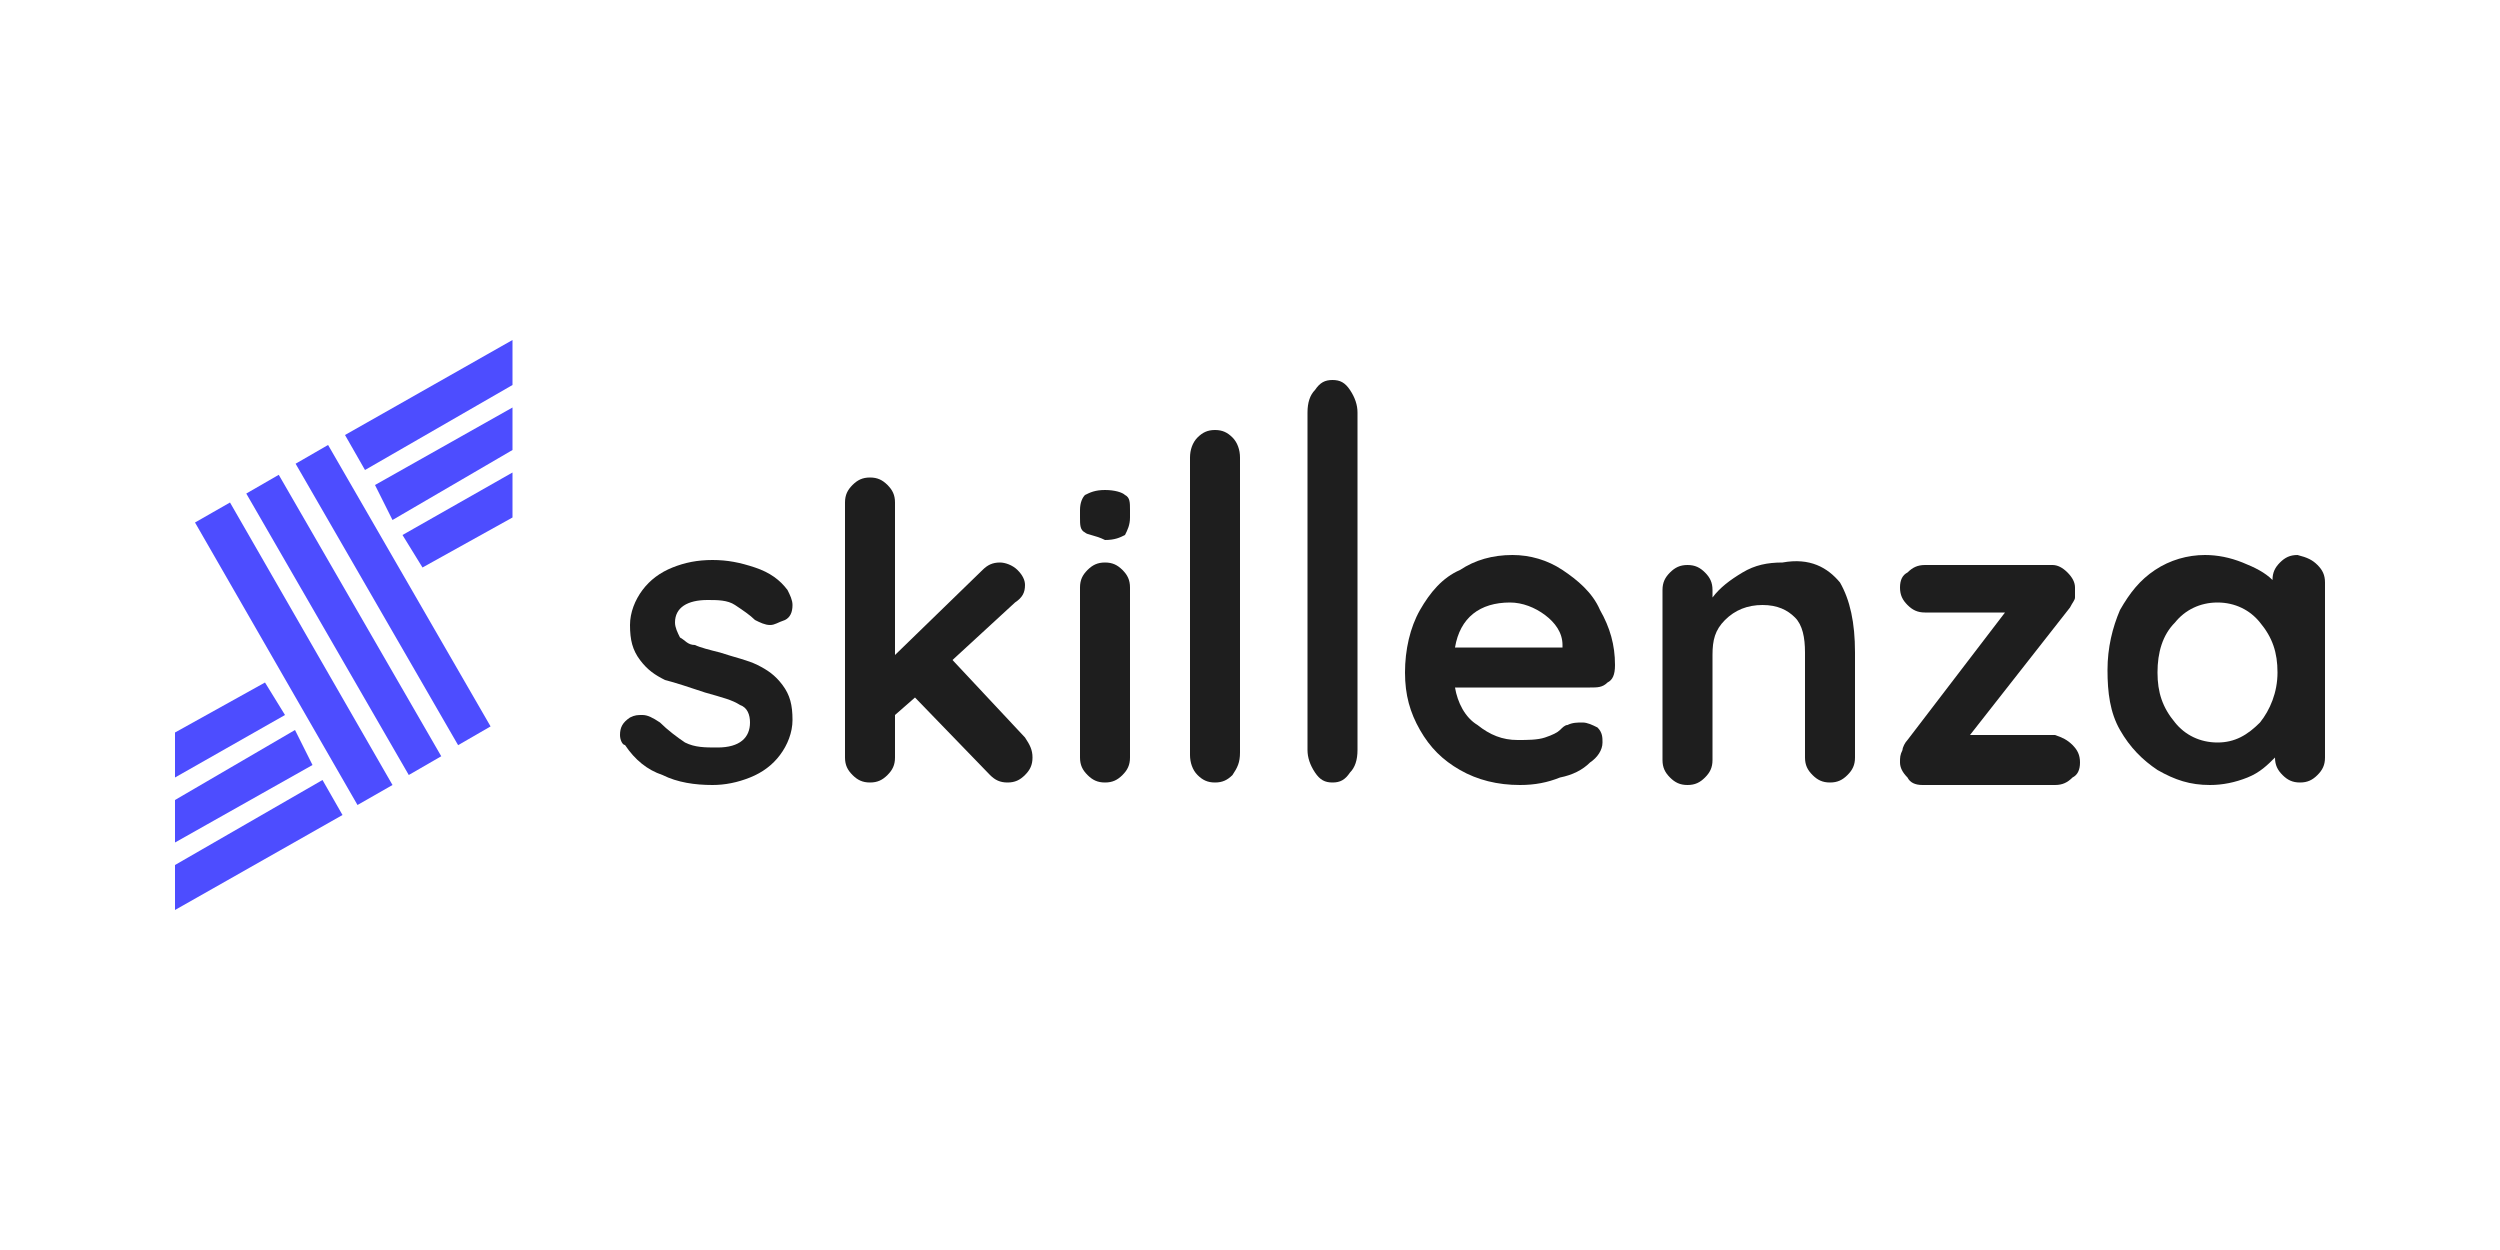 <?xml version="1.0" encoding="utf-8"?>
<!-- Generator: Adobe Illustrator 24.2.1, SVG Export Plug-In . SVG Version: 6.00 Build 0)  -->
<svg version="1.1" id="Layer_1" xmlns="http://www.w3.org/2000/svg" xmlns:xlink="http://www.w3.org/1999/xlink" x="0px" y="0px"
	 viewBox="0 0 100 50" style="enable-background:new 0 0 100 50;" xml:space="preserve">
<style type="text/css">
	.st0{fill:#4D4DFF;}
	.st1{fill:#1E1E1E;}
</style>
<g>
	<g>
		<polygon class="st0" points="8.5,20.5 9.2,20.1 15.7,31.4 14.3,32.2 7.8,20.9 		"/>
		<rect x="13" y="18.5" transform="matrix(0.866 -0.5 0.5 0.866 -10.657 10.221)" class="st0" width="1.5" height="13"/>
		<rect x="15" y="17.3" transform="matrix(0.866 -0.5 0.5 0.866 -9.816 11.067)" class="st0" width="1.5" height="13"/>
		<g>
			<polygon class="st0" points="13.8,17.4 14.6,18.8 20.5,15.4 20.5,13.6 			"/>
			<polygon class="st0" points="15,19.4 15.7,20.8 20.5,18 20.5,16.3 			"/>
			<polygon class="st0" points="16.1,21.4 16.9,22.7 20.5,20.7 20.5,18.9 			"/>
		</g>
		<g>
			<polygon class="st0" points="11.4,28.6 10.6,27.3 7,29.3 7,31.1 			"/>
			<polygon class="st0" points="12.5,30.6 11.8,29.2 7,32 7,33.7 			"/>
			<polygon class="st0" points="12.9,31.2 7,34.6 7,36.4 13.7,32.6 			"/>
		</g>
	</g>
	<g>
		<path class="st1" d="M24.8,29.4c0-0.3,0.1-0.5,0.4-0.7c0.2-0.1,0.3-0.1,0.5-0.1c0.2,0,0.4,0.1,0.7,0.3c0.3,0.3,0.7,0.6,1,0.8
			c0.4,0.2,0.8,0.2,1.3,0.2c0.9,0,1.3-0.4,1.3-1c0-0.3-0.1-0.6-0.4-0.7c-0.3-0.2-0.7-0.3-1.4-0.5c-0.6-0.2-1.2-0.4-1.6-0.5
			c-0.4-0.2-0.7-0.4-1-0.8c-0.3-0.4-0.4-0.8-0.4-1.4c0-0.5,0.2-1,0.5-1.4c0.3-0.4,0.7-0.7,1.2-0.9c0.5-0.2,1-0.3,1.6-0.3
			c0.6,0,1.1,0.1,1.7,0.3c0.6,0.2,1,0.5,1.3,0.9c0.1,0.2,0.2,0.4,0.2,0.6c0,0.3-0.1,0.5-0.3,0.6C31.1,24.9,31,25,30.8,25
			c-0.2,0-0.4-0.1-0.6-0.2c-0.2-0.2-0.5-0.4-0.8-0.6C29.1,24,28.7,24,28.3,24c-0.8,0-1.3,0.3-1.3,0.9c0,0.2,0.1,0.4,0.2,0.6
			c0.2,0.1,0.3,0.3,0.6,0.3c0.2,0.1,0.6,0.2,1,0.3c0.6,0.2,1.1,0.3,1.5,0.5c0.4,0.2,0.7,0.4,1,0.8c0.3,0.4,0.4,0.8,0.4,1.4
			c0,0.5-0.2,1-0.5,1.4c-0.3,0.4-0.7,0.7-1.2,0.9c-0.5,0.2-1,0.3-1.5,0.3c-0.7,0-1.4-0.1-2-0.4c-0.6-0.2-1.1-0.6-1.5-1.2
			C24.9,29.8,24.8,29.6,24.8,29.4z"/>
		<path class="st1" d="M41.3,30.3c0,0.3-0.1,0.5-0.3,0.7c-0.2,0.2-0.4,0.3-0.7,0.3c-0.3,0-0.5-0.1-0.7-0.3l-3-3.1l-0.8,0.7v1.7
			c0,0.3-0.1,0.5-0.3,0.7c-0.2,0.2-0.4,0.3-0.7,0.3c-0.3,0-0.5-0.1-0.7-0.3c-0.2-0.2-0.3-0.4-0.3-0.7V20.1c0-0.3,0.1-0.5,0.3-0.7
			c0.2-0.2,0.4-0.3,0.7-0.3c0.3,0,0.5,0.1,0.7,0.3c0.2,0.2,0.3,0.4,0.3,0.7v6.1l3.5-3.4c0.2-0.2,0.4-0.3,0.7-0.3
			c0.2,0,0.5,0.1,0.7,0.3c0.2,0.2,0.3,0.4,0.3,0.6c0,0.3-0.1,0.5-0.4,0.7l-2.5,2.3l2.9,3.1C41.2,29.8,41.3,30,41.3,30.3z"/>
		<path class="st1" d="M43.4,21.3c-0.2-0.1-0.2-0.3-0.2-0.6v-0.3c0-0.3,0.1-0.5,0.2-0.6c0.2-0.1,0.4-0.2,0.8-0.2
			c0.4,0,0.7,0.1,0.8,0.2c0.2,0.1,0.2,0.3,0.2,0.6v0.3c0,0.3-0.1,0.5-0.2,0.7c-0.2,0.1-0.4,0.2-0.8,0.2
			C43.8,21.4,43.5,21.4,43.4,21.3z M44.9,31c-0.2,0.2-0.4,0.3-0.7,0.3c-0.3,0-0.5-0.1-0.7-0.3c-0.2-0.2-0.3-0.4-0.3-0.7v-6.8
			c0-0.3,0.1-0.5,0.3-0.7c0.2-0.2,0.4-0.3,0.7-0.3c0.3,0,0.5,0.1,0.7,0.3c0.2,0.2,0.3,0.4,0.3,0.7v6.8C45.2,30.6,45.1,30.8,44.9,31z
			"/>
		<path class="st1" d="M49.3,31c-0.2,0.2-0.4,0.3-0.7,0.3c-0.3,0-0.5-0.1-0.7-0.3c-0.2-0.2-0.3-0.5-0.3-0.8V18.3
			c0-0.3,0.1-0.6,0.3-0.8c0.2-0.2,0.4-0.3,0.7-0.3c0.3,0,0.5,0.1,0.7,0.3c0.2,0.2,0.3,0.5,0.3,0.8v11.8C49.6,30.5,49.5,30.7,49.3,31
			z"/>
		<path class="st1" d="M54,30.9c-0.2,0.3-0.4,0.4-0.7,0.4c-0.3,0-0.5-0.1-0.7-0.4c-0.2-0.3-0.3-0.6-0.3-0.9V16.5
			c0-0.4,0.1-0.7,0.3-0.9c0.2-0.3,0.4-0.4,0.7-0.4c0.3,0,0.5,0.1,0.7,0.4c0.2,0.3,0.3,0.6,0.3,0.9V30C54.3,30.4,54.2,30.7,54,30.9z"
			/>
		<path class="st1" d="M64.3,27.3c-0.2,0.2-0.4,0.2-0.7,0.2h-5.4c0.1,0.6,0.4,1.2,0.9,1.5c0.5,0.4,1,0.6,1.6,0.6
			c0.4,0,0.8,0,1.1-0.1c0.3-0.1,0.5-0.2,0.6-0.3c0.1-0.1,0.2-0.2,0.3-0.2c0.2-0.1,0.4-0.1,0.6-0.1c0.2,0,0.4,0.1,0.6,0.2
			c0.2,0.2,0.2,0.4,0.2,0.6c0,0.3-0.2,0.6-0.5,0.8c-0.3,0.3-0.7,0.5-1.2,0.6c-0.5,0.2-1,0.3-1.6,0.3c-0.9,0-1.7-0.2-2.4-0.6
			c-0.7-0.4-1.2-0.9-1.6-1.6c-0.4-0.7-0.6-1.4-0.6-2.3c0-0.9,0.2-1.8,0.6-2.5c0.4-0.7,0.9-1.3,1.6-1.6c0.6-0.4,1.3-0.6,2.1-0.6
			c0.7,0,1.4,0.2,2,0.6c0.6,0.4,1.2,0.9,1.5,1.6c0.4,0.7,0.6,1.4,0.6,2.2C64.6,27,64.5,27.2,64.3,27.3z M58.2,25.9h4.3v-0.1
			c0-0.5-0.3-0.9-0.7-1.2c-0.4-0.3-0.9-0.5-1.4-0.5C59.2,24.1,58.4,24.7,58.2,25.9z"/>
		<path class="st1" d="M73.6,23.3c0.4,0.7,0.6,1.6,0.6,2.8v4.2c0,0.3-0.1,0.5-0.3,0.7c-0.2,0.2-0.4,0.3-0.7,0.3
			c-0.3,0-0.5-0.1-0.7-0.3c-0.2-0.2-0.3-0.4-0.3-0.7v-4.2c0-0.6-0.1-1.1-0.4-1.4c-0.3-0.3-0.7-0.5-1.3-0.5c-0.6,0-1.1,0.2-1.5,0.6
			c-0.4,0.4-0.5,0.8-0.5,1.4v4.2c0,0.3-0.1,0.5-0.3,0.7c-0.2,0.2-0.4,0.3-0.7,0.3c-0.3,0-0.5-0.1-0.7-0.3c-0.2-0.2-0.3-0.4-0.3-0.7
			v-6.8c0-0.3,0.1-0.5,0.3-0.7c0.2-0.2,0.4-0.3,0.7-0.3c0.3,0,0.5,0.1,0.7,0.3c0.2,0.2,0.3,0.4,0.3,0.7v0.3c0.3-0.4,0.7-0.7,1.2-1
			c0.5-0.3,1-0.4,1.6-0.4C72.4,22.3,73.1,22.7,73.6,23.3z"/>
		<path class="st1" d="M82.9,29.8c0.2,0.2,0.3,0.4,0.3,0.7c0,0.3-0.1,0.5-0.3,0.6c-0.2,0.2-0.4,0.3-0.7,0.3h-5.3
			c-0.3,0-0.5-0.1-0.6-0.3c-0.2-0.2-0.3-0.4-0.3-0.6c0-0.2,0-0.3,0.1-0.5c0-0.1,0.1-0.3,0.2-0.4l3.9-5.1h-3.2
			c-0.3,0-0.5-0.1-0.7-0.3c-0.2-0.2-0.3-0.4-0.3-0.7c0-0.3,0.1-0.5,0.3-0.6c0.2-0.2,0.4-0.3,0.7-0.3h5.1c0.2,0,0.4,0.1,0.6,0.3
			c0.2,0.2,0.3,0.4,0.3,0.6c0,0.2,0,0.3,0,0.4c0,0.1-0.1,0.2-0.2,0.4l-4,5.1h3.4C82.5,29.5,82.7,29.6,82.9,29.8z"/>
		<path class="st1" d="M92.7,22.6c0.2,0.2,0.3,0.4,0.3,0.7v7c0,0.3-0.1,0.5-0.3,0.7c-0.2,0.2-0.4,0.3-0.7,0.3
			c-0.3,0-0.5-0.1-0.7-0.3c-0.2-0.2-0.3-0.4-0.3-0.7c-0.3,0.3-0.6,0.6-1.1,0.8c-0.5,0.2-1,0.3-1.5,0.3c-0.8,0-1.4-0.2-2.1-0.6
			c-0.6-0.4-1.1-0.9-1.5-1.6c-0.4-0.7-0.5-1.5-0.5-2.4c0-0.9,0.2-1.7,0.5-2.4c0.4-0.7,0.8-1.2,1.4-1.6c0.6-0.4,1.3-0.6,2-0.6
			c0.5,0,1,0.1,1.5,0.3c0.5,0.2,0.9,0.4,1.2,0.7v0c0-0.3,0.1-0.5,0.3-0.7c0.2-0.2,0.4-0.3,0.7-0.3C92.3,22.3,92.5,22.4,92.7,22.6z
			 M90.4,28.9c0.4-0.5,0.7-1.2,0.7-2c0-0.8-0.2-1.4-0.7-2c-0.4-0.5-1-0.8-1.7-0.8c-0.7,0-1.3,0.3-1.7,0.8c-0.5,0.5-0.7,1.2-0.7,2
			c0,0.8,0.2,1.4,0.7,2c0.4,0.5,1,0.8,1.7,0.8C89.4,29.7,89.9,29.4,90.4,28.9z"/>
	</g>
</g>
</svg>
